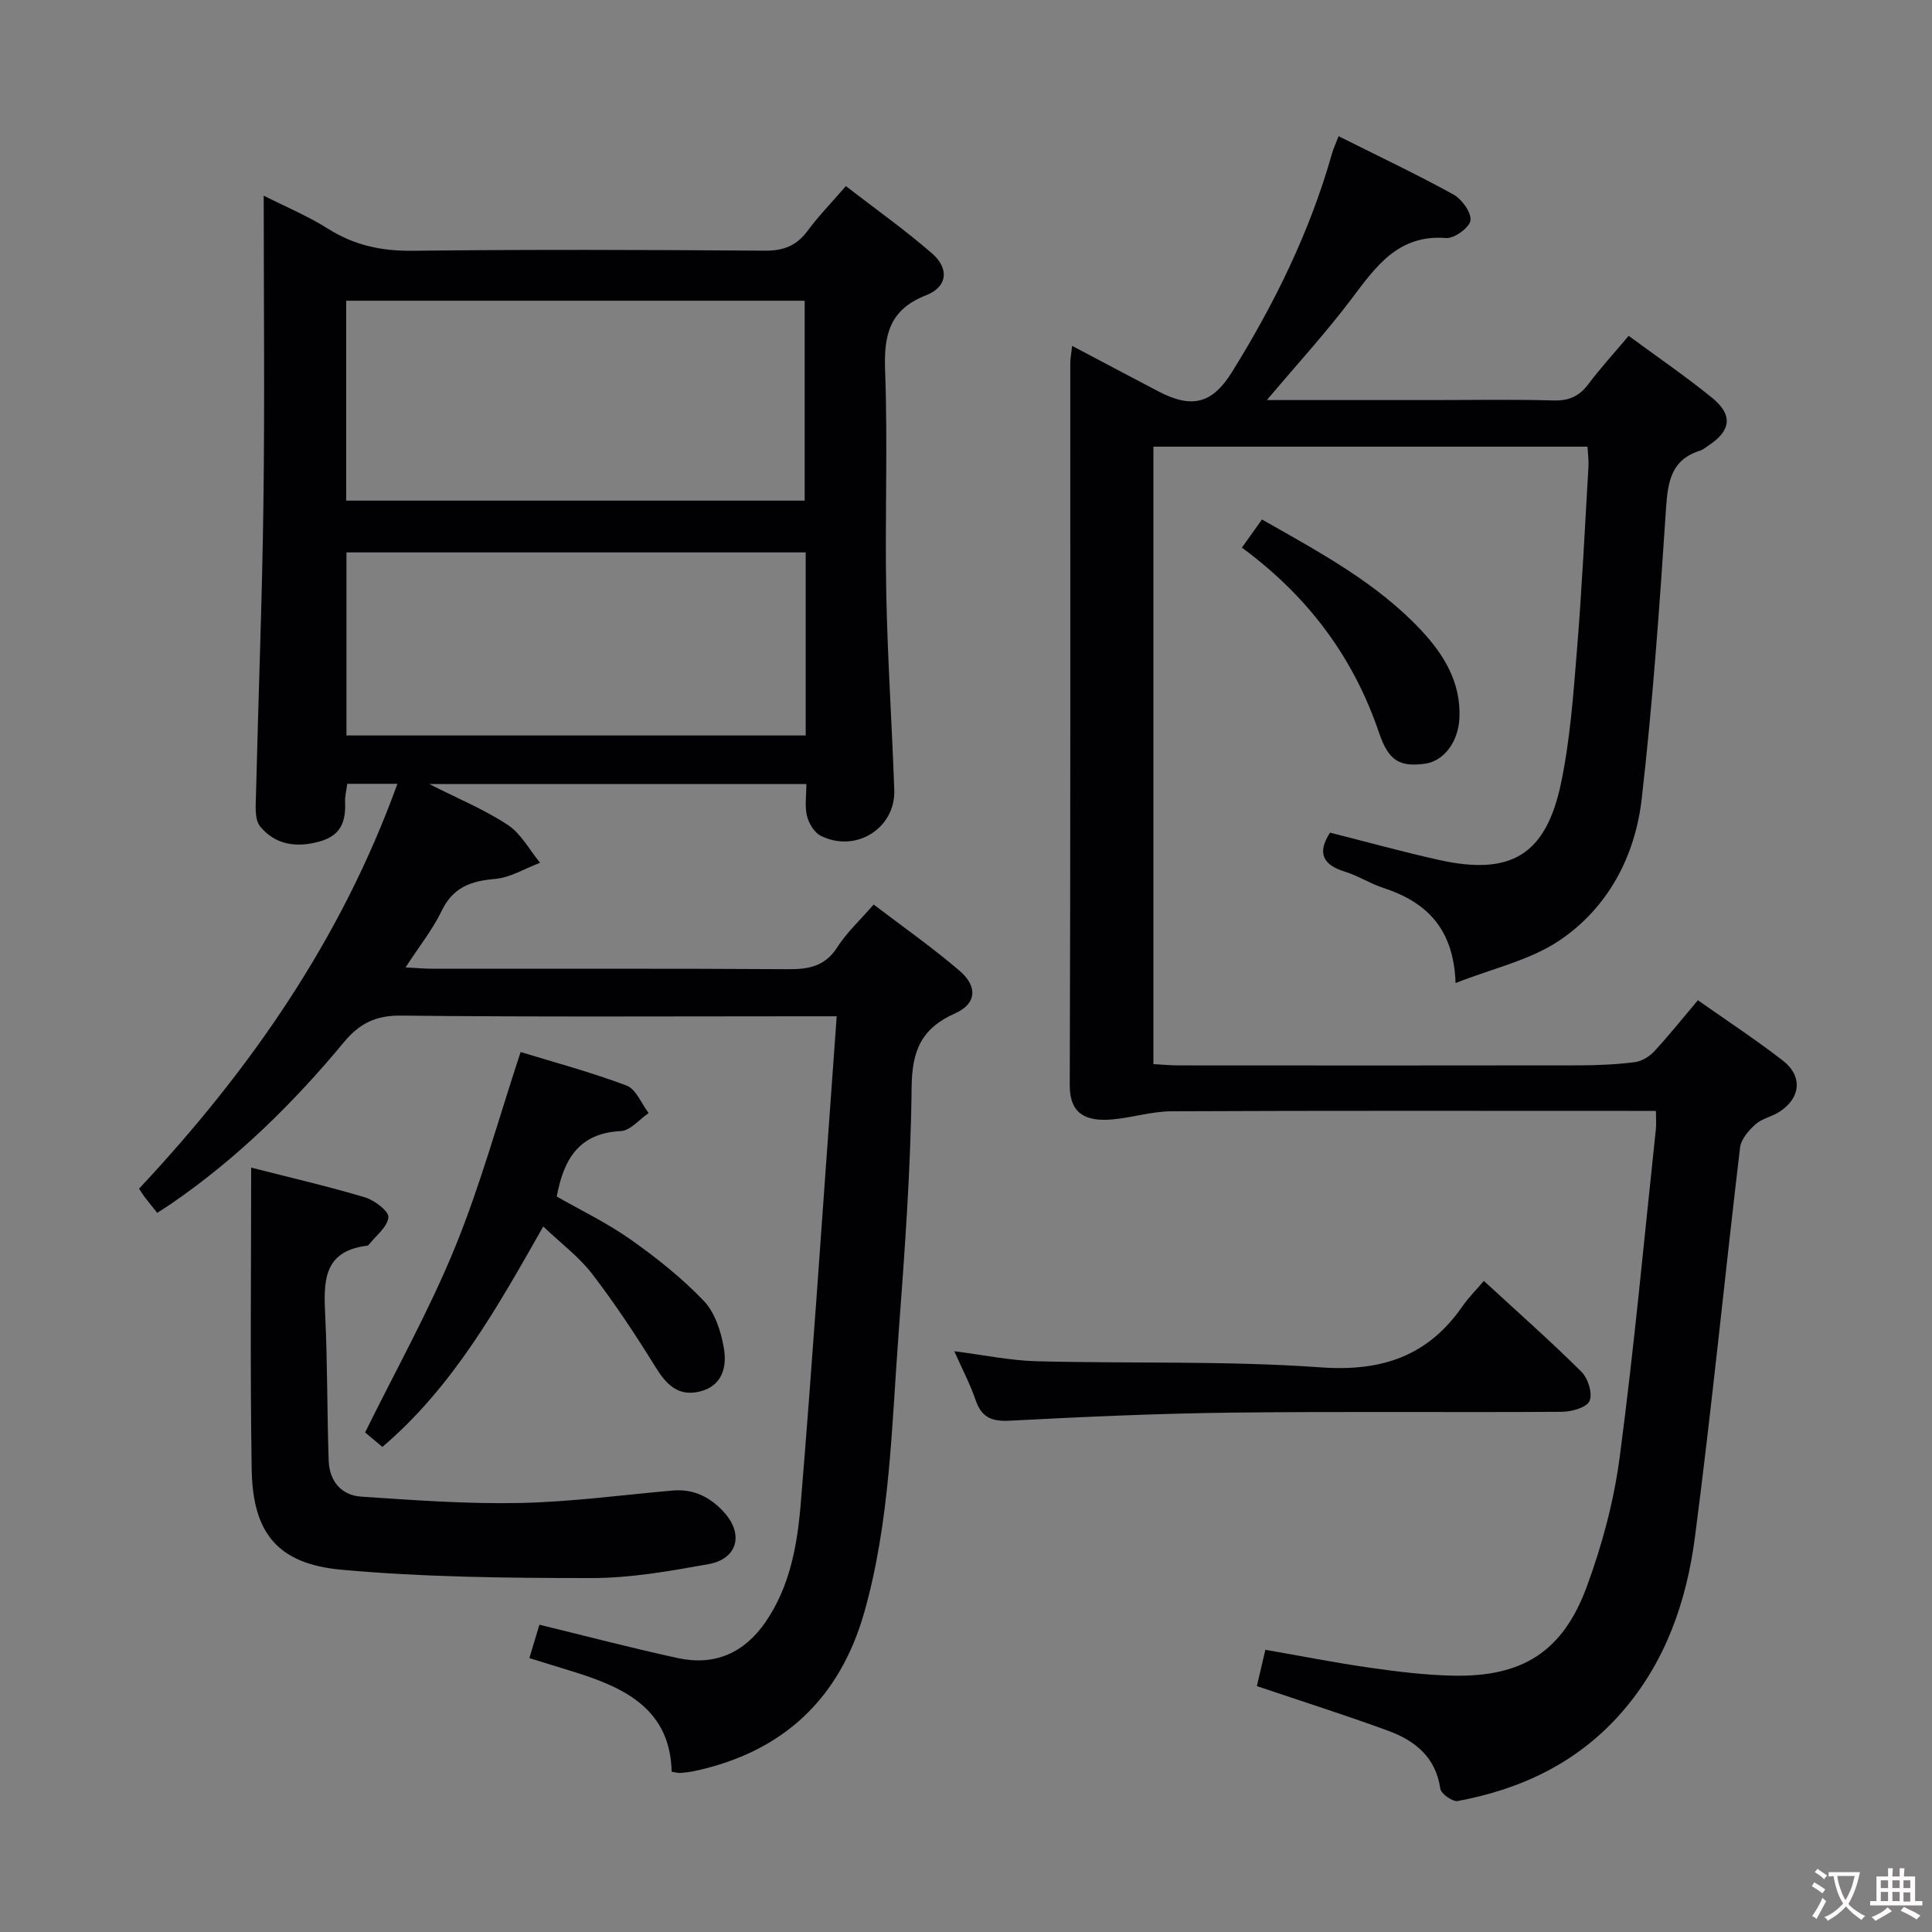 <svg enable-background="new 0 0 400 400" viewBox="0 0 400 400" xmlns="http://www.w3.org/2000/svg"><rect x="0" y="0" width="400" height="400" fill="#808080" stroke="none"/><g fill="#010103"><path d="m173.23 210.41c-2.8 0-4.77 0-6.73 0-27.83 0-55.66.16-83.49-.14-5.24-.06-8.6 1.64-11.82 5.52-10.45 12.6-22.07 24.02-35.61 33.34-.95.65-1.93 1.26-3.02 1.98-.91-1.14-1.75-2.15-2.55-3.2-.39-.5-.72-1.06-1.22-1.81 22.99-24.54 41.84-51.6 53.49-83.82-3.75 0-6.87 0-10.38 0-.16 1.24-.5 2.5-.45 3.75.16 4.06-.82 6.98-5.38 8.22-4.86 1.33-9.11.6-12.19-3.12-1.21-1.46-.94-4.39-.88-6.63.48-20.12 1.28-40.23 1.54-60.35.28-20.96.06-41.94.06-63.64 4.44 2.25 9.1 4.19 13.32 6.85 5.42 3.42 11.03 4.63 17.44 4.56 24.33-.28 48.66-.2 72.99-.02 3.88.03 6.57-1.02 8.86-4.12 2.25-3.05 4.92-5.78 7.92-9.25 6.13 4.74 12.21 9.05 17.82 13.92 3.63 3.15 3.23 6.94-1.21 8.68-7.6 2.98-8.76 8.19-8.49 15.56.57 15.31-.06 30.66.24 45.99.26 13.63 1.18 27.24 1.66 40.86.28 7.96-7.99 13.14-15.24 9.49-1.33-.67-2.46-2.57-2.84-4.11-.48-2.01-.12-4.22-.12-6.6-25.86 0-51.25 0-78.08 0 6.24 3.17 11.58 5.36 16.29 8.49 2.74 1.82 4.47 5.16 6.65 7.82-3.11 1.17-6.16 3.08-9.35 3.35-5.02.42-8.7 1.76-11.04 6.64-1.85 3.86-4.61 7.28-7.46 11.67 2.31.12 4.01.28 5.71.28 24.5.02 48.99-.07 73.49.09 4.29.03 7.65-.58 10.18-4.53 1.94-3.04 4.69-5.57 7.54-8.86 6.07 4.63 12.18 8.91 17.81 13.74 3.73 3.19 3.53 6.8-.92 8.78-7.08 3.15-8.95 7.78-9.03 15.36-.18 17.11-1.45 34.22-2.72 51.29-1.43 19.19-1.77 38.56-7.05 57.26-5.07 17.96-16.8 29.01-35.11 32.96-.97.21-1.97.33-2.96.41-.46.04-.95-.12-1.84-.25-.3-12.71-9.34-17.24-19.67-20.5-3.12-.98-6.25-1.94-9.79-3.03.78-2.59 1.43-4.75 2.08-6.91 9.75 2.37 19.16 4.85 28.67 6.91 7.6 1.65 13.72-1.04 18.14-7.46 5.09-7.39 6.59-16.01 7.3-24.58 2.32-27.99 4.19-56.03 6.23-84.04.37-5.31.76-10.6 1.21-16.8zm-101.55-106.76h94.92c0-14.07 0-27.78 0-41.39-31.82 0-63.23 0-94.92 0zm95.13 10.72c-31.98 0-63.49 0-95.08 0v37.9h95.08c0-12.74 0-25.17 0-37.9z"/><path d="m262.29 82.83h33.92c8.5 0 17-.16 25.49.08 3.19.09 5.3-.91 7.17-3.4 2.48-3.3 5.29-6.37 8.33-9.98 5.9 4.35 11.77 8.36 17.27 12.83 4.37 3.55 3.93 6.82-.76 9.89-.56.36-1.08.85-1.7 1.04-6.02 1.88-6.71 6.43-7.08 12.01-1.32 20.05-2.74 40.12-5.03 60.08-1.36 11.92-6.98 22.56-17.04 29.34-6.07 4.09-13.77 5.75-21.5 8.81-.4-11.51-6.22-16.85-15.07-19.74-2.67-.87-5.1-2.48-7.78-3.3-4.62-1.41-5.88-3.87-3.14-8.1 7.44 1.88 14.9 3.94 22.45 5.63 14.93 3.34 22.23-.93 25.37-15.86 1.9-9.06 2.56-18.41 3.31-27.66 1.03-12.6 1.62-25.23 2.37-37.84.08-1.29-.11-2.59-.19-4.18-29.99 0-59.74 0-89.88 0v127.83c1.73.09 3.49.27 5.25.27 27.66.02 55.32.03 82.97-.01 3.81-.01 7.65-.18 11.43-.66 1.44-.18 3.04-1.16 4.05-2.25 3.04-3.28 5.83-6.79 9.03-10.57 6.04 4.26 12.02 8.16 17.63 12.53 4.17 3.24 3.62 7.86-.88 10.65-1.55.96-3.54 1.34-4.84 2.52-1.4 1.26-2.97 3.07-3.18 4.8-3.19 26.87-5.84 53.81-9.34 80.64-1.73 13.28-6.07 25.89-15.16 36.29-9.03 10.34-20.7 15.9-33.95 18.36-1.06.2-3.46-1.5-3.61-2.56-.94-6.51-5.23-9.94-10.76-11.97-8.87-3.26-17.9-6.11-27.22-9.26.47-2.02 1.06-4.53 1.76-7.52 7.36 1.28 14.46 2.69 21.62 3.71 5.75.82 11.56 1.54 17.35 1.65 14.23.27 22.6-4.94 27.57-18.41 3.19-8.64 5.63-17.78 6.83-26.9 2.98-22.55 5.06-45.21 7.48-67.84.11-.98.01-1.98.01-3.78-1.86 0-3.61 0-5.36 0-31.66 0-63.31-.07-94.97.08-4.09.02-8.16 1.34-12.27 1.69-5.33.46-8.78-1.09-8.76-7.07.17-49.82.1-99.64.11-149.45 0-.97.2-1.94.38-3.64 6.21 3.27 12.02 6.37 17.86 9.42 7.03 3.68 11.21 2.49 15.25-4.02 8.82-14.19 16.12-29.06 20.69-45.19.3-1.07.79-2.1 1.37-3.62 8.14 4.08 16.08 7.83 23.76 12.06 1.75.97 3.73 3.68 3.55 5.36-.16 1.45-3.34 3.79-5.02 3.66-9.96-.78-14.56 5.9-19.63 12.62-5.29 7.01-11.25 13.51-17.51 20.93z"/><path d="m52 241.74c8.24 2.11 15.99 3.89 23.59 6.17 1.96.59 4.93 2.85 4.82 4.12-.18 1.99-2.57 3.79-4.03 5.65-.09.12-.28.23-.43.24-9.2 1.14-8.94 7.64-8.61 14.58.47 9.96.37 19.95.71 29.92.14 4.17 2.57 7.16 6.71 7.44 10.9.73 21.84 1.54 32.75 1.32 10.6-.21 21.17-1.65 31.75-2.58 4.34-.38 7.76 1.34 10.61 4.46 4.16 4.56 2.87 9.69-3.2 10.78-7.98 1.44-16.1 2.88-24.16 2.88-17.27 0-34.6-.17-51.77-1.72-13.31-1.2-18.43-7.65-18.63-20.81-.34-20.47-.11-40.95-.11-62.45z"/><path d="m115.27 247.73c4.98 2.85 10.41 5.45 15.25 8.87 5.39 3.8 10.65 7.98 15.19 12.73 2.31 2.42 3.57 6.34 4.16 9.79.67 3.86-.3 7.85-5.04 8.99-4.48 1.07-6.91-1.51-9.14-5.12-4.08-6.59-8.37-13.09-13.08-19.23-2.69-3.51-6.38-6.25-10.13-9.83-9.51 16.73-18.61 33.11-33.31 45.64-1.41-1.18-2.79-2.34-3.58-3 6.38-12.95 13.27-25.25 18.57-38.21 5.3-12.94 9-26.54 13.63-40.55 6.6 2.02 14.4 4.12 21.93 6.94 1.96.73 3.07 3.74 4.58 5.7-1.93 1.3-3.8 3.64-5.79 3.73-8.62.42-11.81 5.79-13.24 13.55z"/><path d="m307.22 265.2c7.12 6.56 13.85 12.5 20.2 18.81 1.36 1.35 2.35 4.51 1.68 6.04-.59 1.36-3.72 2.24-5.73 2.25-22.82.15-45.65-.1-68.47.17-15.29.18-30.59.87-45.86 1.67-3.76.2-5.84-.7-7.06-4.3-1.1-3.23-2.72-6.28-4.4-10.08 6.22.79 11.6 1.93 17.01 2.07 19.63.51 39.33-.13 58.89 1.27 12.67.9 22.19-2.35 29.36-12.72 1.21-1.75 2.76-3.28 4.38-5.18z"/><path d="m257.12 113.38c1.62-2.28 2.84-3.98 4.16-5.83 11.91 6.79 23.68 13.05 32.92 22.9 4.75 5.07 8.28 10.82 7.96 18.19-.22 4.94-3.2 8.94-7.15 9.48-5.27.72-7.54-.65-9.49-6.4-5.28-15.58-14.62-28.19-28.4-38.34z"/></g><path d="m377.9 391.2c-.2.3-.4.5-.6.8-.7-.6-1.4-1-2.2-1.5.2-.3.4-.5.5-.8.6.4 1.4.8 2.3 1.5zm-1.8 6.1c-.2-.2-.5-.4-.9-.6.4-.6.8-1.2 1.2-1.9s.7-1.3.9-1.9c.3.3.5.5.8.7-.7 1.3-1.4 2.6-2 3.7zm2.2-9c-.3.3-.5.5-.6.8-.6-.6-1.3-1.1-2-1.5.3-.3.5-.5.6-.7.6.5 1.3.9 2 1.4zm.3.2v-.9h2 4.5c-.3 1.3-.6 2.5-1 3.6s-.9 2.1-1.4 3c.4.5 1 1 1.6 1.4s1.2.8 1.9 1.1c-.3.2-.5.4-.8.8-.4-.3-1-.7-1.6-1.2s-1.2-1.1-1.6-1.6c-.5.6-1.1 1.1-1.7 1.6s-1.4.9-2.1 1.4c-.1-.3-.3-.5-.7-.8.6-.2 1.2-.5 1.9-1s1.4-1.1 2-1.8c-.5-.8-.9-1.6-1.2-2.5s-.6-2-.8-3.2c-.4.1-.7.1-1 .1zm2.5 2.7c.3 1 .7 1.7 1 2.2.3-.5.6-1.1 1-2s.6-1.9.9-3h-3.2-.4c.1.9.3 1.8.7 2.8z" fill="#fcfafa"/><path d="m396.5 388.5v1.5 3.6h1.5v.9c-.4 0-1 0-1.7 0h-7.9c-.5 0-.9 0-1.2 0v-.9h1.3v-3.5c0-.7 0-1.2 0-1.6h2.4c0-.8 0-1.4 0-1.7h1c0 .3-.1.8-.1 1.7h1.5c0-.8 0-1.4 0-1.7h1c0 .3-.1.9-.1 1.7zm-8.2 9.2c-.2-.3-.5-.5-.8-.8.8-.3 1.4-.6 1.9-.9s1-.7 1.4-1.1c.3.3.6.5.9.8-1.6 1-2.8 1.6-3.4 2zm2.6-6.8v-1.6h-1.5v1.6zm0 2.7v-1.9h-1.5v1.9zm2.4-2.7v-1.6h-1.5v1.6zm0 2.7v-1.9h-1.5v1.9zm.2 2 .7-.8c.4.2.9.5 1.6.8s1.3.7 1.8 1c-.3.3-.5.5-.8.8-.4-.3-1.5-1-3.3-1.8zm2-4.7v-1.6h-1.4v1.6zm0 2.8v-1.9h-1.4v1.9z" fill="#fcfafa"/></svg>